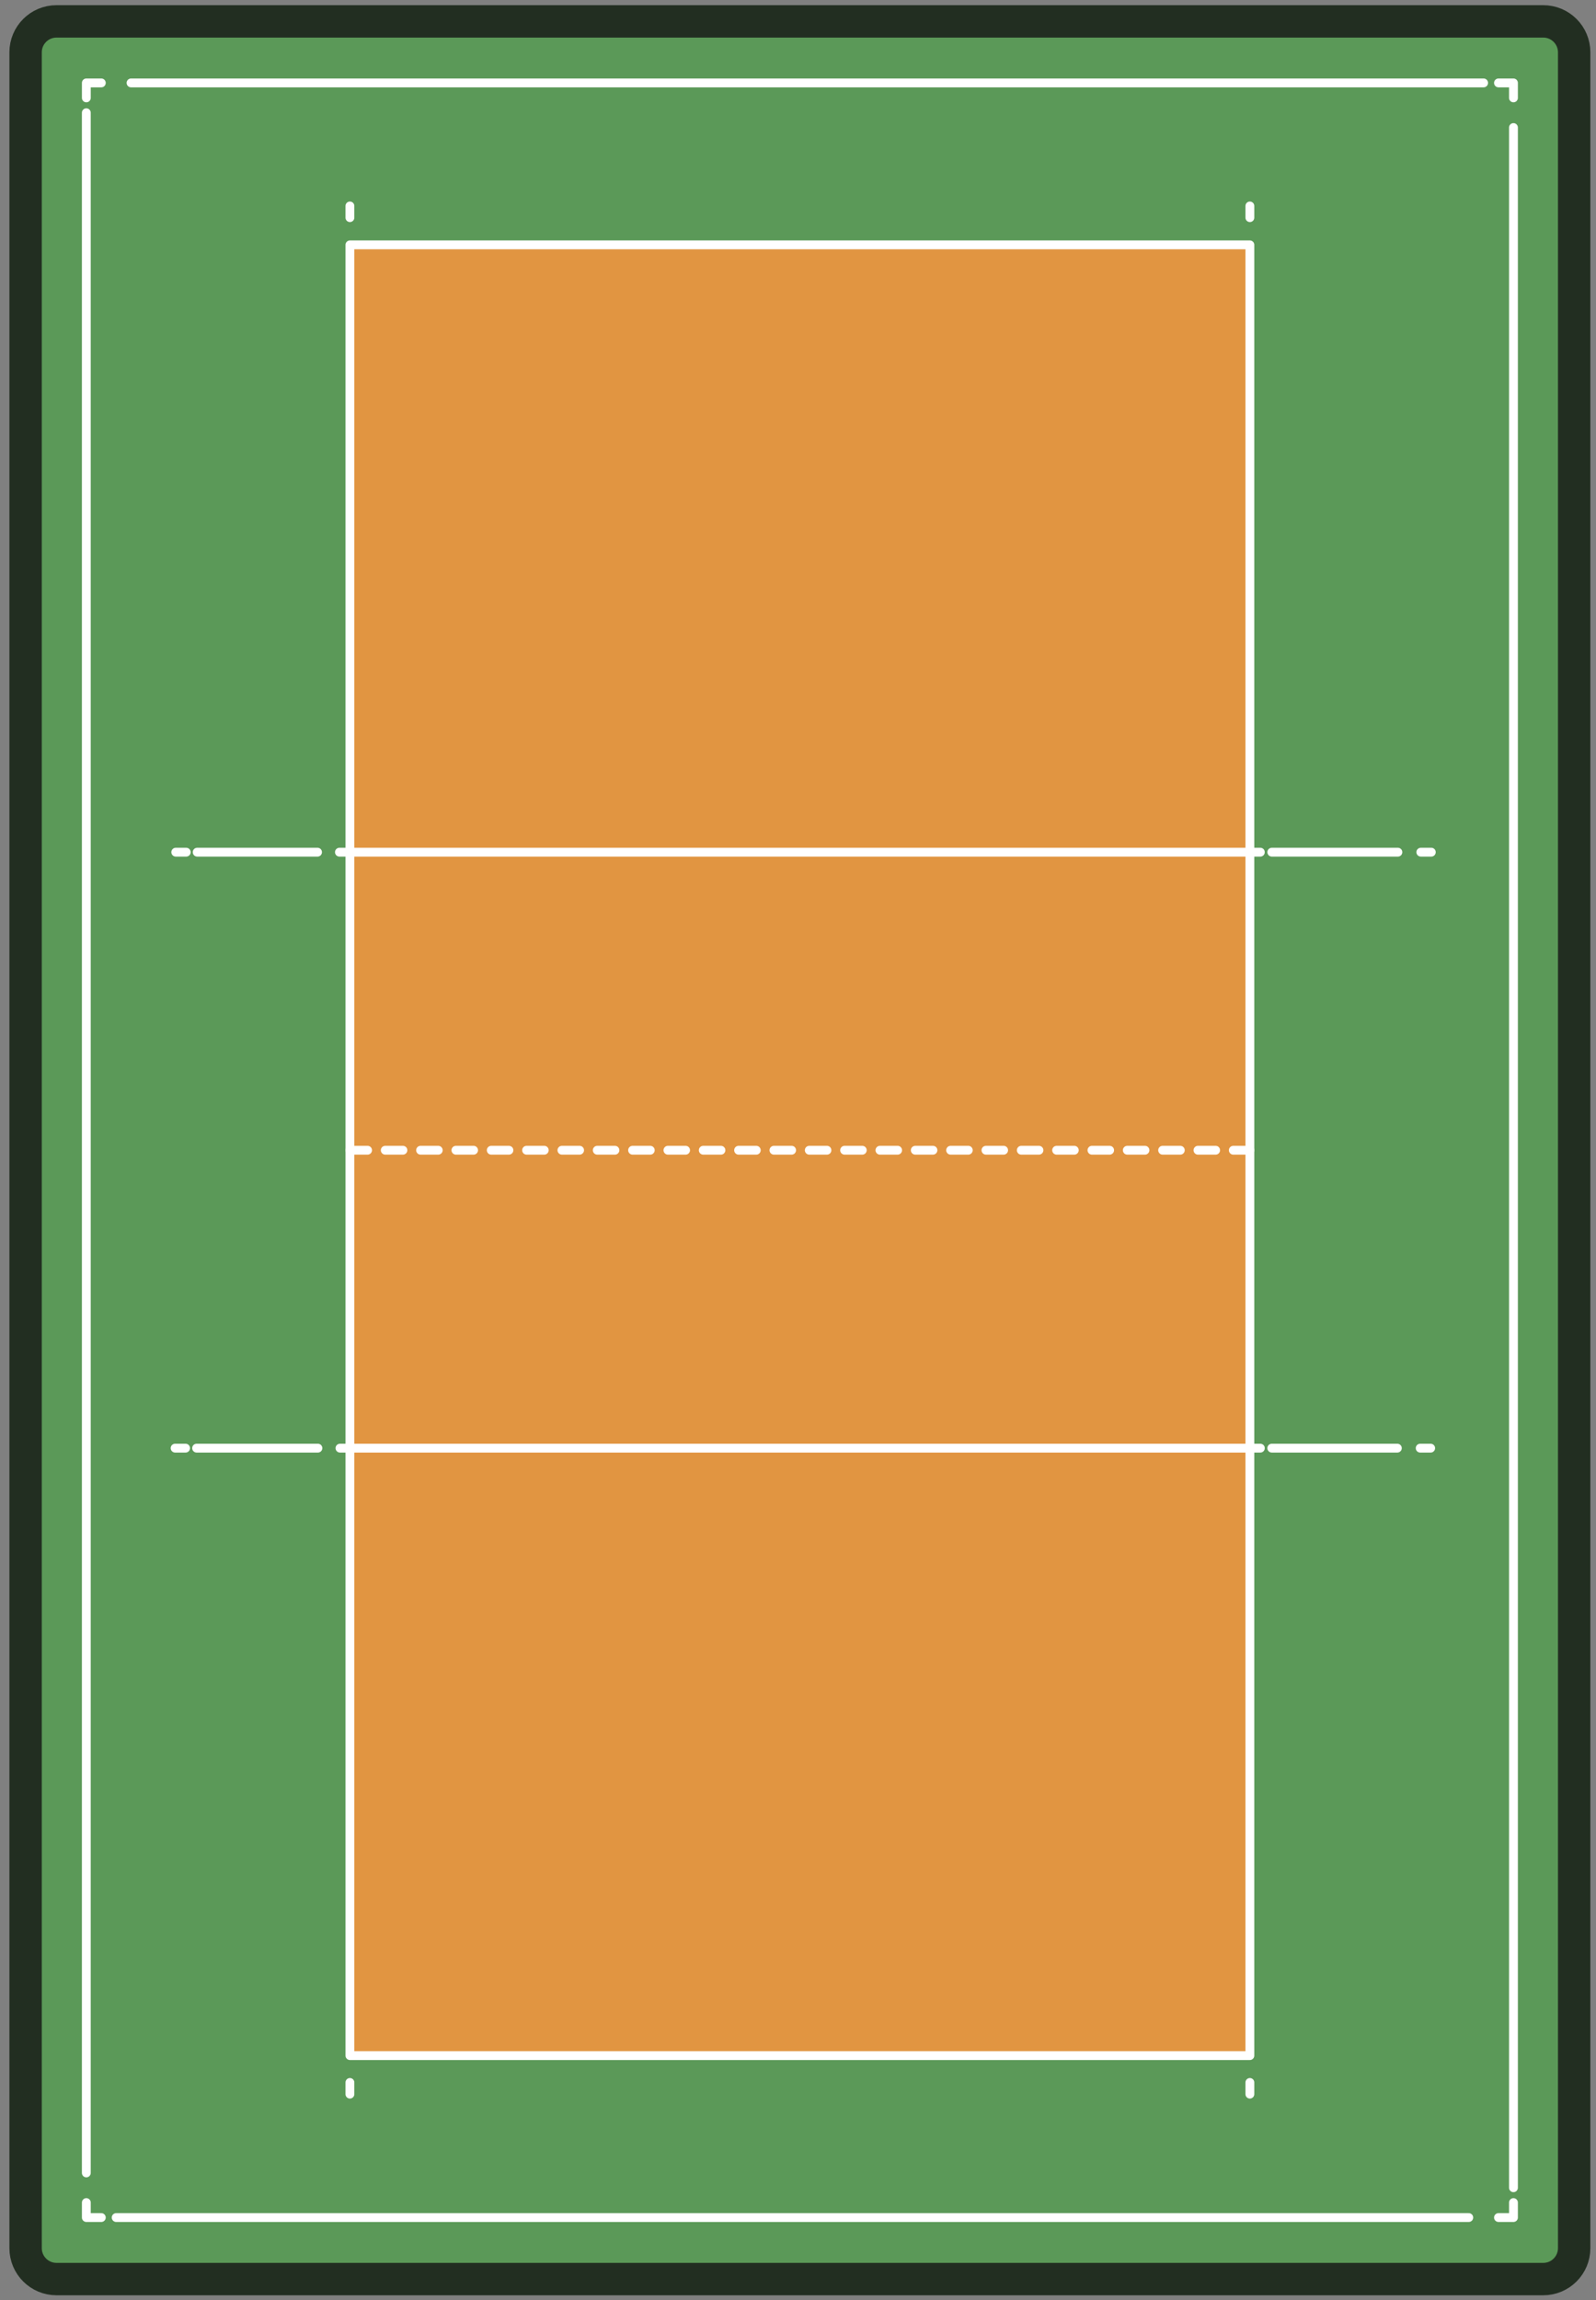 <svg width="542" height="781" viewBox="0 0 542 781" fill="none" xmlns="http://www.w3.org/2000/svg">
<rect x="0" y="0" width="542" height="781" fill="#808080" stroke="none"/>
<g clip-path="url(#clip0_5867_43611)">
<path d="M534.586 763.31L534.586 17.761C534.586 11.962 529.885 7.261 524.086 7.261L19.192 7.261C13.393 7.261 8.692 11.962 8.692 17.761L8.692 763.31C8.692 769.109 13.393 773.81 19.192 773.81L524.086 773.81C529.885 773.81 534.586 769.109 534.586 763.31Z" fill="#5B9958" stroke="#222E21" stroke-width="11"/>
<path d="M424.453 697.937L424.453 83.134L118.832 83.134L118.832 697.937L424.453 697.937Z" fill="#E19541"/>
<path d="M34.406 752.919L29.318 752.919L29.318 747.831" stroke="white" stroke-width="3" stroke-linecap="round" stroke-linejoin="round"/>
<path d="M29.312 737.767L29.312 38.272" stroke="white" stroke-width="3" stroke-linecap="round" stroke-linejoin="round"/>
<path d="M29.318 33.24L29.318 28.152L34.406 28.152" stroke="white" stroke-width="3" stroke-linecap="round" stroke-linejoin="round"/>
<path d="M44.502 28.152L503.836 28.152" stroke="white" stroke-width="3" stroke-linecap="round" stroke-linejoin="round"/>
<path d="M508.88 28.152L513.969 28.152L513.969 33.24" stroke="white" stroke-width="3" stroke-linecap="round" stroke-linejoin="round"/>
<path d="M513.969 43.304L513.969 742.799" stroke="white" stroke-width="3" stroke-linecap="round" stroke-linejoin="round"/>
<path d="M513.969 747.831L513.969 752.919L508.88 752.919" stroke="white" stroke-width="3" stroke-linecap="round" stroke-linejoin="round"/>
<path d="M498.789 752.919L39.455 752.919" stroke="white" stroke-width="3" stroke-linecap="round" stroke-linejoin="round"/>
<path d="M424.453 697.937L424.453 83.134L118.832 83.134L118.832 697.937L424.453 697.937Z" stroke="white" stroke-width="3" stroke-linecap="round" stroke-linejoin="round"/>
<path d="M118.828 289.337L115.266 289.337" stroke="white" stroke-width="3" stroke-linecap="round" stroke-linejoin="round"/>
<path d="M107.836 289.337L66.962 289.337" stroke="white" stroke-width="3" stroke-linecap="round" stroke-linejoin="round"/>
<path d="M63.25 289.337L59.688 289.337" stroke="white" stroke-width="3" stroke-linecap="round" stroke-linejoin="round"/>
<path d="M424.453 289.337L118.832 289.337" stroke="white" stroke-width="3" stroke-linecap="round" stroke-linejoin="round"/>
<path d="M486.07 289.337L482.508 289.337" stroke="white" stroke-width="3" stroke-linecap="round" stroke-linejoin="round"/>
<path d="M474.719 289.337L431.898 289.337" stroke="white" stroke-width="3" stroke-linecap="round" stroke-linejoin="round"/>
<path d="M428.008 289.337L424.446 289.337" stroke="white" stroke-width="3" stroke-linecap="round" stroke-linejoin="round"/>
<path d="M119.016 491.685L115.454 491.685" stroke="white" stroke-width="3" stroke-linecap="round" stroke-linejoin="round"/>
<path d="M107.961 491.685L66.767 491.685" stroke="white" stroke-width="3" stroke-linecap="round" stroke-linejoin="round"/>
<path d="M63.031 491.685L59.469 491.685" stroke="white" stroke-width="3" stroke-linecap="round" stroke-linejoin="round"/>
<path d="M424.453 491.685L119.017 491.685" stroke="white" stroke-width="3" stroke-linecap="round" stroke-linejoin="round"/>
<path d="M485.852 491.685L482.29 491.685" stroke="white" stroke-width="3" stroke-linecap="round" stroke-linejoin="round"/>
<path d="M474.539 491.685L431.892 491.685" stroke="white" stroke-width="3" stroke-linecap="round" stroke-linejoin="round"/>
<path d="M428.016 491.685L424.454 491.685" stroke="white" stroke-width="3" stroke-linecap="round" stroke-linejoin="round"/>
<path d="M118.828 390.535L424.453 390.535" stroke="white" stroke-width="3" stroke-linecap="round" stroke-linejoin="round" stroke-dasharray="6 6"/>
<path d="M424.453 69.925L424.453 73.897" stroke="white" stroke-width="3" stroke-linecap="round" stroke-linejoin="round"/>
<path d="M424.453 707.051L424.453 711.023" stroke="white" stroke-width="3" stroke-linecap="round" stroke-linejoin="round"/>
<path d="M118.828 707.051L118.828 711.023" stroke="white" stroke-width="3" stroke-linecap="round" stroke-linejoin="round"/>
<path d="M118.828 69.925L118.828 73.897" stroke="white" stroke-width="3" stroke-linecap="round" stroke-linejoin="round"/>
</g>
<defs>
<clipPath id="clip0_5867_43611">
<rect width="781" height="542" fill="white" transform="translate(542) rotate(90)"/>
</clipPath>
</defs>
</svg>
